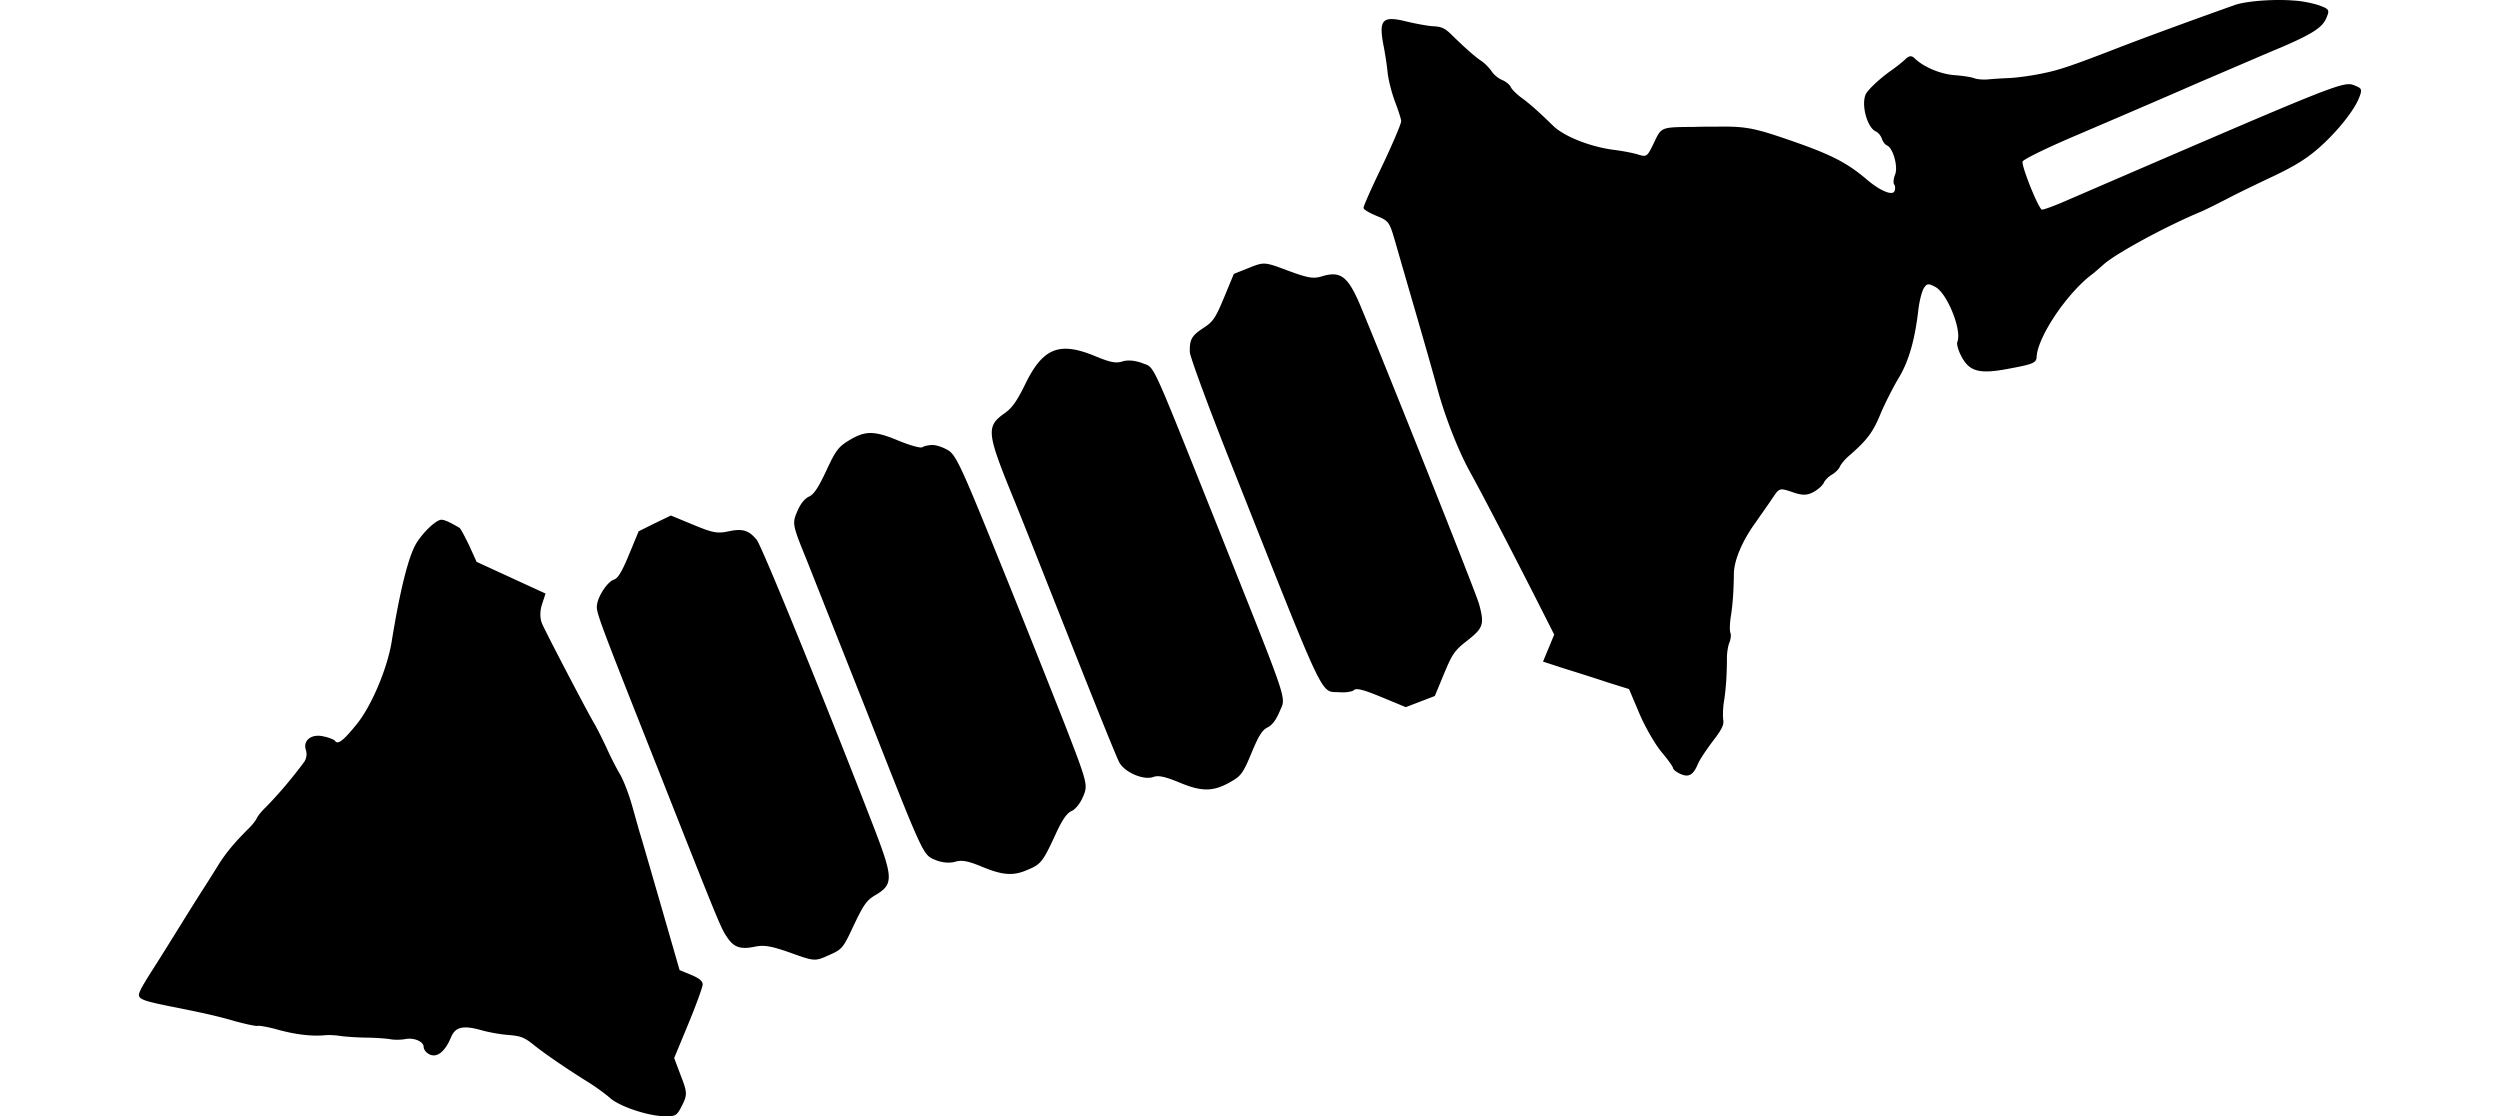 <svg xmlns="http://www.w3.org/2000/svg" width="2150" height="960">
    <path d="M1959.086.002c-14.507.064-29.951 1.746-37.296 4.36-41.678 14.787-84.616 30.67-101.657 37.347-40.72 15.724-49.765 18.707-65.608 21.841-8.801 1.741-21.07 3.394-27.079 3.598s-14.332.796-18.542 1.206c-3.885.276-9.056-.247-11.125-1.104s-9.634-2.104-16.698-2.606c-12.559-.893-27.175-7.218-34.617-14.61-2.513-2.387-4.733-2.228-7.961 1.014-2.617 2.417-7.892 6.696-12.04 9.557-9.46 6.585-20.445 16.847-22.063 20.755-3.81 9.196 1.454 28.347 8.715 31.624 2.07.857 4.394 3.702 5.242 6.208s2.71 5.161 4.549 5.923c5.057 2.095 9.665 18.28 6.903 24.947-1.428 3.448-1.71 7.375-.845 8.54 1.093 1.261 1.064 3.939.302 5.778-1.714 4.138-12.292-.24-23.452-9.71-18.523-15.753-32.394-22.577-74.458-36.768-24.116-8.104-32.463-9.408-56.083-8.956-4.804-.105-12.941.025-18.396.19-28.654.25-28.002-.019-34.5 13.72-5.737 11.898-6.16 12.263-13.112 10.19-3.774-1.293-13.73-3.26-21.943-4.238-20.392-2.79-42.097-11.514-51.552-20.548-10.914-10.715-20.1-19.098-28.21-24.88-3.662-2.864-7.499-6.609-8.307-8.56s-4.239-4.717-7.458-6.05c-3.218-1.333-7.247-4.619-9.014-7.505-1.862-2.657-5.6-6.63-8.533-8.654-5.73-3.72-15.148-12.197-26.062-22.913-5.754-5.615-8.744-6.854-15.903-7.126-4.71-.334-15.223-2.265-23.055-4.162-20.78-5.106-23.87-1.54-19.035 22.548 1.258 6.716 2.75 16.762 3.24 22.082.625 5.645 3.272 16.168 6.044 23.78 2.868 7.383 5.313 15.13 5.566 17.121s-7.12 19.135-16.133 38.295c-9.244 19.065-16.558 35.428-16.25 36.633-.017 1.34 5.217 4.315 11.194 6.79 10.805 4.476 11.074 5.129 16.396 23.493 2.97 10.388 7.98 27.547 10.95 37.934 13.129 45.031 20.263 70.07 25.085 87.69 6.77 24.62 18.068 53.27 27.925 71.09 8.454 15.352 23.406 43.633 53.6 102.735l18.816 37.15-4.76 11.497-4.86 11.723 18.507 6.05c10.036 3.08 26.699 8.365 36.87 11.77l18.6 5.818 9.117 21.553c5.078 11.8 13.588 26.37 18.826 32.58s9.694 12.361 9.908 13.796 3.28 3.784 6.958 5.307c6.897 2.857 10.625.361 14.624-9.294 1.238-2.99 6.98-11.652 12.382-18.842 8.17-10.621 10.02-14.433 9.15-18.834-.332-3.1-.253-9.801.597-15.105 1.796-10.838 2.557-23.722 2.625-36.892-.125-4.9.876-11.216 2.02-13.975 1.237-2.988 1.649-6.59 1.07-8.445-.902-1.721-.646-7.54.07-13.17 1.89-11.068 2.647-23.948 2.81-37.347-.139-11.37 7.1-28.843 18.801-44.736 4.847-7.15 11.756-16.676 14.77-21.353 5.553-8.204 5.877-8.342 16.738-4.651 8.697 3.064 12.81 2.885 18.393-.19 3.862-2.17 7.742-5.683 8.599-7.753.952-2.299 4.086-5.308 6.973-7.075 2.791-1.537 6.018-4.78 6.875-6.849s4.142-6.094 7.505-9.01c15.973-13.854 20.859-20.45 27.334-36.083 3.809-9.196 10.768-22.742 15.346-30.542 9.004-14.585 14.363-33.375 17.314-59.356.922-7.429 2.913-15.493 4.61-18.29 2.595-4.313 4.03-4.527 10.181-1.17 10.1 5.529 22.838 37.2 18.743 47.086-.761 1.84.742 7.312 3.317 12.149 6.996 13.671 15.748 15.95 42.152 10.727 19.823-3.64 22.52-4.949 22.72-9.983.806-16.904 25.804-54.492 47.724-70.999 1.912-1.363 6.21-5.237 9.572-8.154 10.049-9.304 53.873-33.17 84.434-45.83 2.276-.942 14.456-6.941 27.153-13.533 12.6-6.362 28.682-13.975 35.375-17.129 12.41-5.902 21.853-11.147 30.013-17.193 16.972-12.363 37.175-35.776 42.698-49.11 3.143-7.587 2.835-8.793-2.223-10.888-11.035-4.57-5.277-6.763-246.986 97.546-11.894 5.307-22.34 9.063-23.259 8.682-3.218-1.333-17.882-38.113-16.548-41.331.857-2.07 22.426-12.526 48.206-23.394 25.55-10.964 71.027-30.373 100.669-43.413 29.776-12.715 62.574-26.874 72.978-31.183 27.5-11.772 36.026-17.397 39.359-25.443 2.857-6.897 2.586-7.548-5.555-10.65-4.923-1.77-14.784-3.971-22.173-4.339-4.293-.364-9.026-.52-13.862-.499m-872.398 226.716c-3.58.076-6.88 1.362-12.67 3.677l-12.911 5.155-8.38 20.23c-7.237 17.472-9.45 20.866-17.555 26.128-10.34 6.759-12.23 10.016-11.9 20.926.18 4.115 16.777 49.236 37.135 100.224 81.551 205.618 74.705 190.93 91.648 192.292 5.494.39 11.004-.557 12.36-1.88 1.872-1.919 8.002-.458 23.635 6.017l20.919 8.664 12.491-4.793 12.488-4.79 7.903-19.081c7.142-17.242 9.167-20.176 20.27-28.774 13.625-10.786 14.631-13.871 9.809-31.49-3.104-10.713-80.092-203.936-102.003-256.375-10.6-25.13-16.966-29.921-32.595-25.352-7.747 2.447-12.033 1.75-29.561-4.702-11.411-4.272-16.48-6.174-21.083-6.076M915.45 299.92c-13.985.397-23.452 9.61-33.308 29.566-7.205 14.792-11.44 21.12-17.92 25.708-16.36 11.538-15.777 16.627 7.061 72.683 7.003 16.906 29.325 73.557 49.992 125.75s39.102 98.073 41.273 101.935c4.516 8.604 20.975 15.69 29.237 12.648 4.457-1.655 10.353-.287 22.997 4.95 19.311 7.999 29.113 7.748 44.426-1.261 8.144-4.707 10.07-7.41 17.117-24.422 6.19-14.943 9.3-19.85 13.946-21.965 3.767-1.941 7.243-6.43 10.29-13.786 5.428-13.104 9.126-1.876-53.604-159.296-59.015-147.533-53.475-135.541-64.74-140.208-5.843-2.15-12.027-2.828-16.618-1.498-5.662 1.965-10.643.981-23.747-4.447-10.511-4.353-19.076-6.565-26.402-6.357m-167.064 72.472c-6.326.073-11.854 2.363-19.118 6.896-8.335 5.166-10.872 8.694-18.608 25.42-6.88 14.658-10.601 20.386-14.923 22.367-3.997 1.846-7.565 6.564-10.326 13.231-4.19 10.116-3.881 11.32 8.817 42.436 6.947 17.691 29.635 74.76 50.302 126.954 50.514 128.39 49.072 125.368 60.107 129.94 5.517 2.285 12.027 2.828 16.618 1.497 6.121-1.774 11.33-.695 23.514 4.352 17.932 7.428 27.12 8.002 39.76 2.195 10.73-4.444 12.656-7.146 23.383-30.444 5.698-12.454 9.65-18.09 13.877-19.84 3.442-1.806 7.336-6.66 9.907-12.867 3.905-9.426 3.554-11.184-15.98-61.561-11.16-28.325-36.445-92.127-56.59-141.68-31.804-78.624-37.11-90.518-43.951-94.16-4.083-2.498-10.252-4.516-13.257-4.414-3.235.007-7.079.839-8.57 1.837-1.261 1.094-10.245-1.28-21.05-5.755-10.46-4.333-17.586-6.478-23.912-6.404m-171.423 70.936L563.155 450l-13.898 6.9-8.286 20.001c-6.19 14.943-9.587 20.539-12.972 21.56-5.242 1.6-13.428 13.563-14.54 21.452-1.002 6.319-.422 8.174 54.766 147.388 50.071 126.86 51.954 131.411 57.042 138.636 5.76 8.85 11.7 10.77 23.791 8.238 8.247-1.702 14.24-.567 30.943 5.274 20.612 7.46 20.937 7.328 32.831 2.02 11.57-5.173 12.086-5.768 21.48-25.847 8.253-17.321 10.98-21.308 18.15-25.61 15.963-9.28 15.799-14.735-.234-56.66-39.242-101.634-97.115-244.117-101.49-249.161-6.83-8.217-12.08-9.852-24.498-7.185-9.451 2.01-13.413 1.178-30.195-5.773zm-196.83 3.678a5.3 5.3 0 0 0-1.046.007c-4.956.91-15.288 10.905-20.992 20.124-6.6 10.733-14.024 39.71-21.375 85.415-4.028 23.38-17.495 55.24-30.44 70.886-10.978 13.498-15.736 17.184-18.097 13.782-.864-1.166-5.465-3.07-10.214-3.959-10.322-2.39-17.694 3.712-14.883 11.88 1.117 3.155.415 7.444-1.512 10.147-10.384 14.014-22.013 27.782-33.148 39.06-3.554 3.377-6.93 7.631-7.692 9.47-.761 1.84-4.141 6.098-7.694 9.474-11.977 12.007-18.546 20.058-24.67 29.642-3.3 5.366-9.614 15.412-14.136 22.428-4.521 7.015-14.137 22.421-21.443 34.209-7.307 11.787-16.923 27.197-21.444 34.212s-9.519 15.182-10.852 18.4c-2.991 6.572-.559 7.848 24.01 12.908 31.118 6.155 42.686 8.793 58.066 13.278 8.982 2.374 17.599 4.326 19.13 3.882 1.76-.348 10.013 1.185 18.44 3.598 14.785 3.97 28.167 5.473 39.363 4.454 3.1-.331 8.92-.076 13.21.624 4.059.604 14.26 1.33 22.3 1.429s17.459.767 20.963 1.41c3.504.644 8.96.478 12.156-.084 7.691-1.662 16.428 1.957 16.228 6.992.158 2.22 2.479 5.068 5.467 6.306 6.437 2.666 13.066-2.936 18.018-14.89 3.714-8.966 10.295-10.552 26.23-6.106 6.263 1.786 16.778 3.716 23.613 4.123 10.893 1.01 13.422 2.06 22.894 9.754 11.216 8.686 28.675 20.498 46.883 31.81 5.96 3.816 13.383 9.311 16.95 12.404 7.767 7.258 32.57 15.648 46.755 15.867 9.839.305 10.912-.33 15.506-9.47 4.498-8.91 4.34-11.127-1.127-25.242l-5.773-15.32 12.189-29.426c6.76-16.322 12.164-31.322 12.331-33.677.128-2.91-2.843-5.49-9.97-8.442l-9.885-4.093-16.14-55.974c-8.869-30.607-16.714-57.827-17.562-60.333-.847-2.505-3.723-13.123-6.692-23.51-2.874-10.618-7.802-23.432-10.972-28.785s-8.223-15.258-11.281-22.18c-3.154-6.693-8.112-16.828-11.282-22.18-7.511-13.078-40.567-76.33-44.433-85.204-1.75-4.227-1.859-10.465-.033-16.173l3.117-9.48-29.638-13.626-29.642-13.625-6.48-14.264c-3.788-7.763-7.4-14.647-8.319-15.028-7.949-4.707-12.287-6.68-14.952-6.904" style="stroke-width:1.866"/>
</svg>
